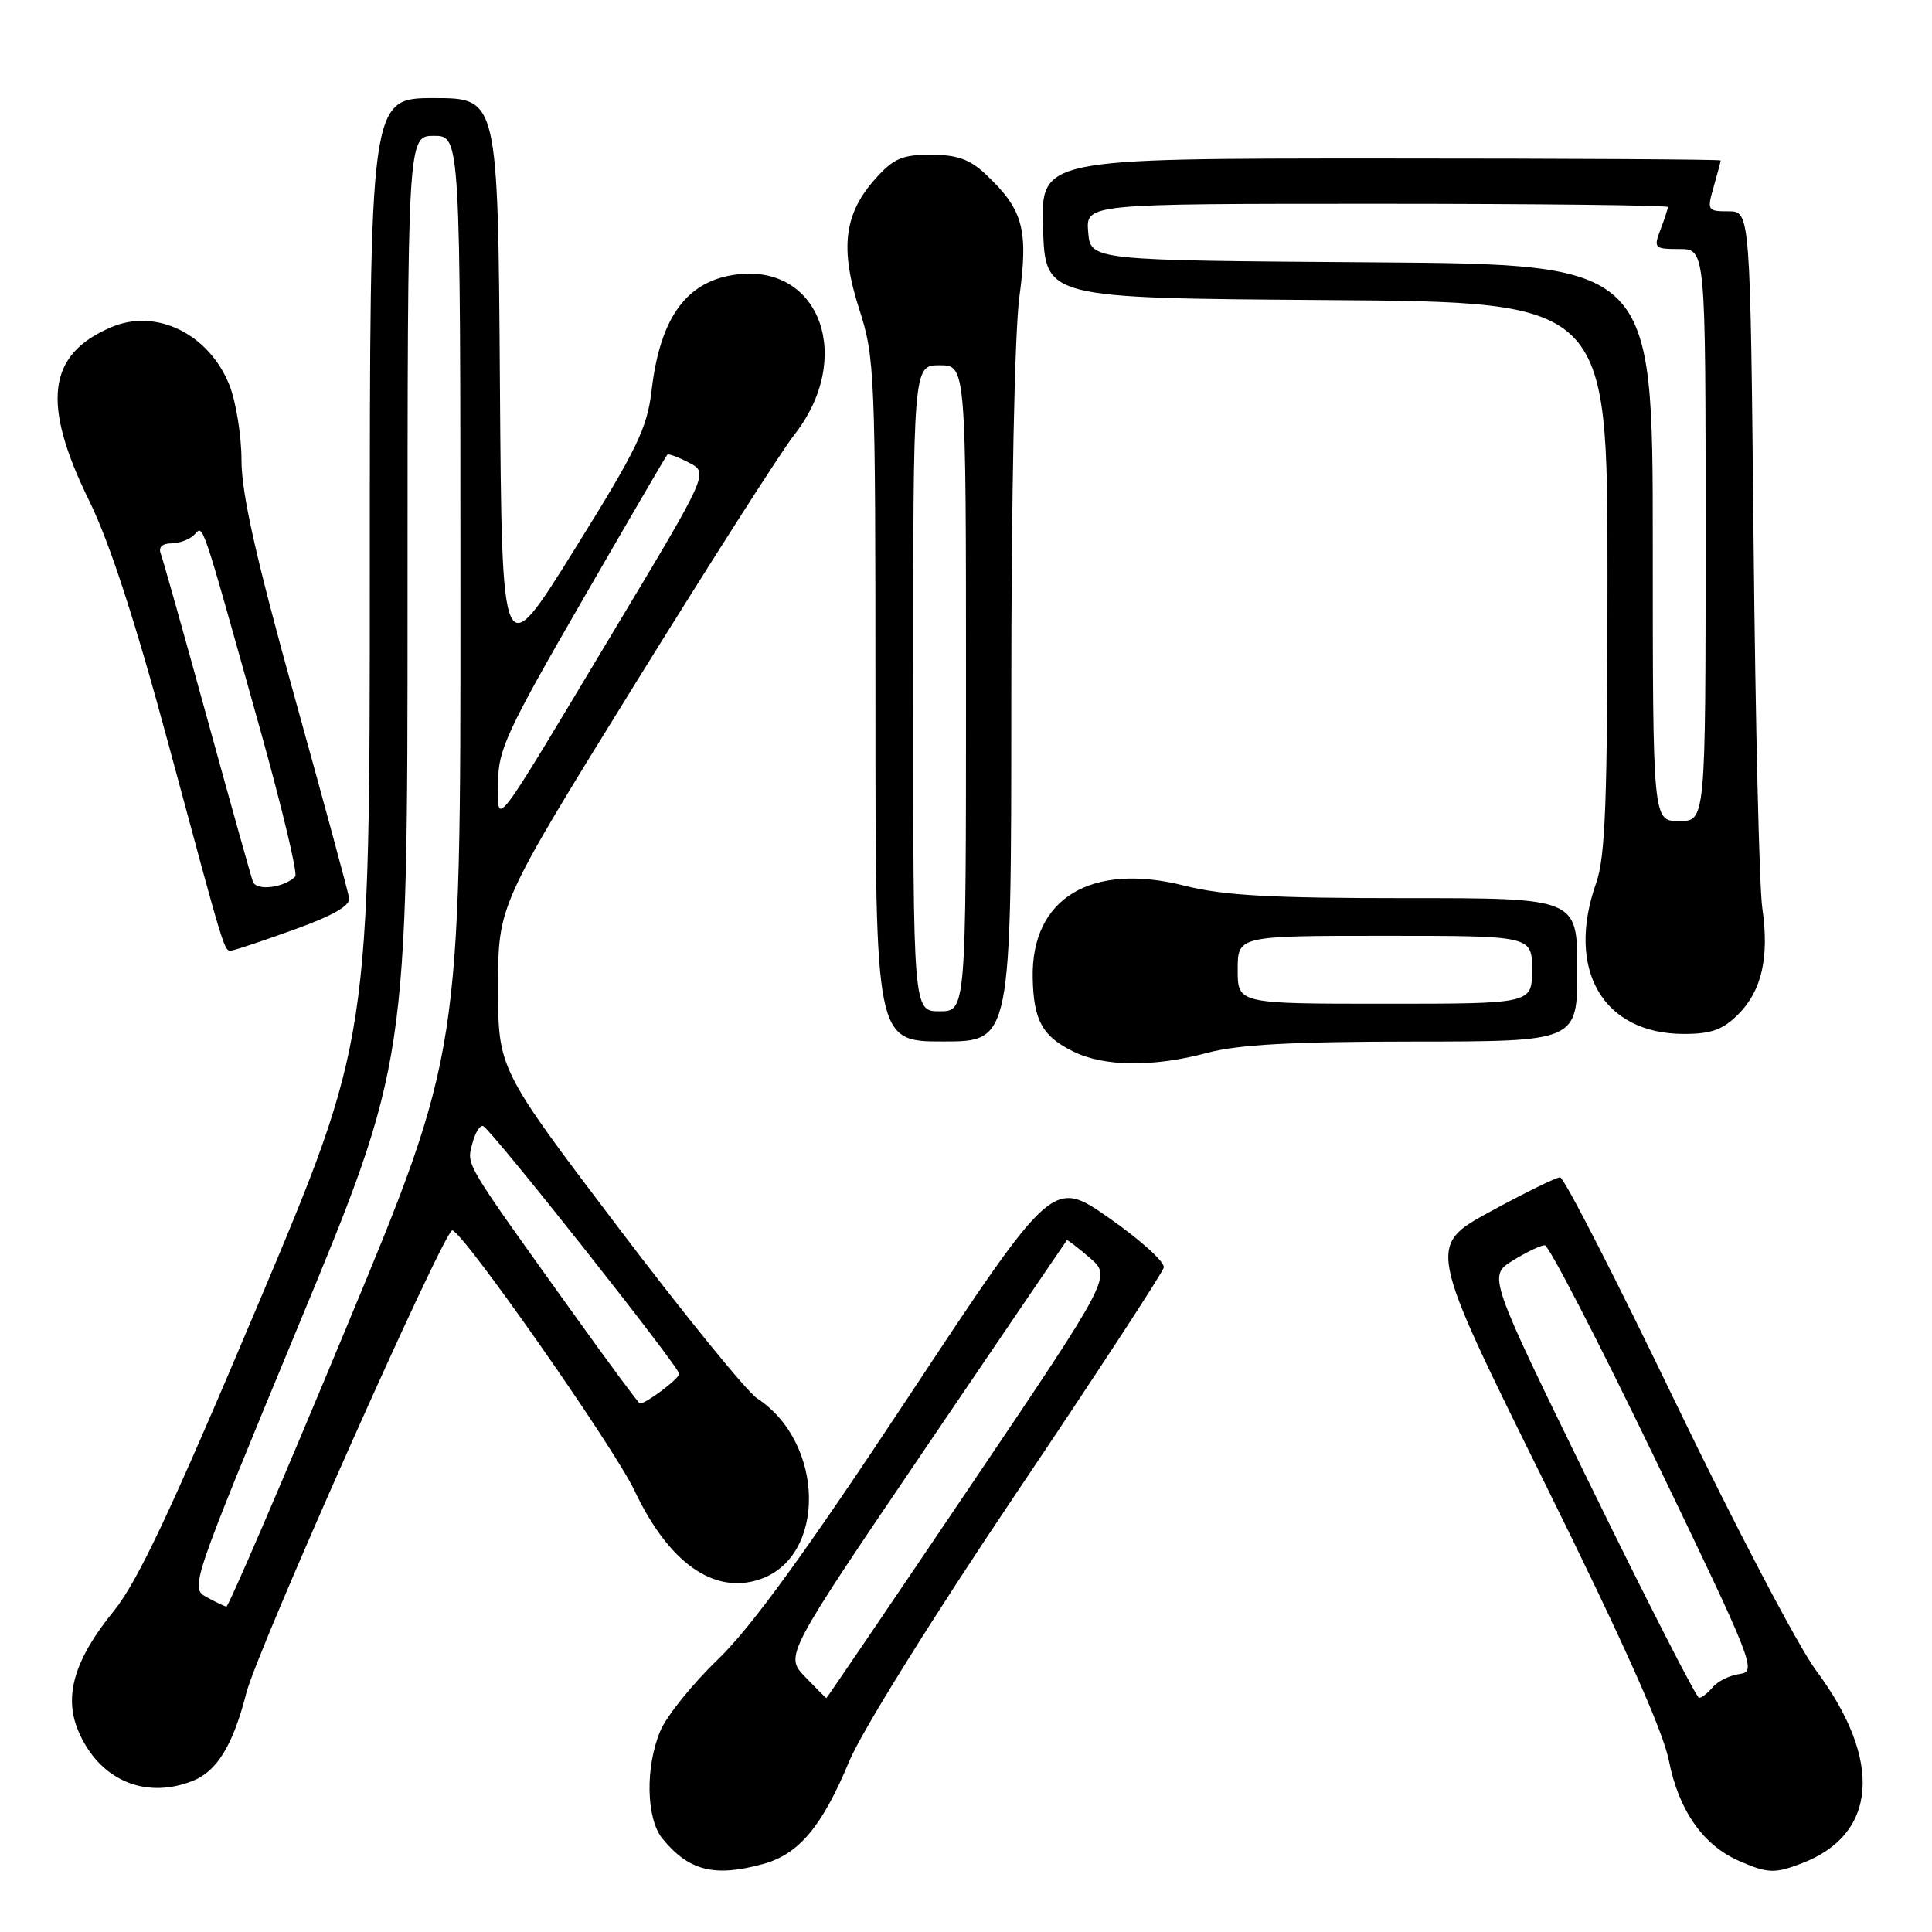 <?xml version="1.0" encoding="UTF-8" standalone="no"?>
<!DOCTYPE svg PUBLIC "-//W3C//DTD SVG 1.1//EN" "http://www.w3.org/Graphics/SVG/1.1/DTD/svg11.dtd" >
<svg xmlns="http://www.w3.org/2000/svg" xmlns:xlink="http://www.w3.org/1999/xlink" version="1.1" viewBox="0 0 256 256">
 <g >
 <path fill="currentColor"
d=" M 101.19 246.97 C 105.88 245.66 108.95 241.99 112.53 233.37 C 114.17 229.43 123.59 214.30 134.65 197.87 C 145.25 182.12 154.05 168.65 154.21 167.95 C 154.37 167.24 151.12 164.30 147.00 161.42 C 139.50 156.17 139.50 156.17 120.42 185.03 C 106.78 205.66 99.57 215.59 95.16 219.85 C 91.76 223.12 88.31 227.40 87.49 229.37 C 85.48 234.18 85.62 240.97 87.77 243.62 C 91.28 247.92 94.68 248.77 101.19 246.97 Z  M 238.68 246.93 C 248.78 243.11 249.53 233.28 240.63 221.33 C 238.25 218.12 229.85 202.11 221.97 185.75 C 214.09 169.39 207.23 156.00 206.72 156.00 C 206.22 156.00 202.06 158.04 197.47 160.54 C 189.14 165.09 189.14 165.09 204.56 196.25 C 215.05 217.46 220.35 229.29 221.14 233.31 C 222.43 239.88 225.68 244.52 230.45 246.59 C 234.22 248.24 235.15 248.27 238.68 246.93 Z  M 25.38 236.04 C 28.72 234.78 30.85 231.34 32.65 224.30 C 34.14 218.49 58.86 162.97 59.93 163.03 C 61.30 163.11 81.35 191.75 84.08 197.52 C 88.59 207.06 94.57 211.31 100.65 209.28 C 109.53 206.32 109.32 191.19 100.32 185.29 C 98.96 184.40 90.69 174.22 81.93 162.66 C 66.00 141.64 66.00 141.64 66.00 130.79 C 66.00 119.94 66.00 119.94 84.09 90.72 C 94.04 74.65 103.55 59.77 105.22 57.65 C 113.19 47.54 108.75 35.01 97.67 36.36 C 91.04 37.17 87.49 41.97 86.35 51.66 C 85.76 56.75 84.43 59.49 76.08 72.88 C 66.50 88.27 66.50 88.27 66.24 50.63 C 65.98 13.00 65.98 13.00 57.49 13.00 C 49.00 13.00 49.00 13.00 49.00 75.37 C 49.00 137.75 49.00 137.75 34.10 173.07 C 22.68 200.14 18.23 209.58 15.09 213.45 C 9.87 219.87 8.43 224.69 10.35 229.30 C 13.05 235.76 19.05 238.45 25.38 236.04 Z  M 160.00 139.50 C 164.04 138.41 171.25 138.02 187.25 138.01 C 209.00 138.00 209.00 138.00 209.00 128.50 C 209.00 119.00 209.00 119.00 186.25 119.01 C 168.37 119.01 162.11 118.66 157.00 117.37 C 144.59 114.21 136.63 119.02 136.84 129.56 C 136.95 135.21 138.11 137.31 142.21 139.33 C 146.32 141.36 152.85 141.42 160.00 139.50 Z  M 134.00 92.66 C 134.00 65.73 134.44 44.05 135.08 39.27 C 136.29 30.30 135.56 27.72 130.51 23.00 C 128.48 21.10 126.76 20.50 123.34 20.50 C 119.53 20.50 118.39 21.00 115.97 23.71 C 111.83 28.34 111.27 32.95 113.86 40.99 C 115.92 47.39 116.00 49.38 116.00 92.82 C 116.00 138.00 116.00 138.00 125.00 138.00 C 134.00 138.00 134.00 138.00 134.00 92.66 Z  M 230.34 134.39 C 233.46 131.27 234.46 126.80 233.51 120.29 C 233.12 117.66 232.60 95.81 232.36 71.75 C 231.92 28.00 231.92 28.00 229.03 28.00 C 226.25 28.00 226.17 27.88 227.07 24.76 C 227.58 22.97 228.00 21.40 228.00 21.26 C 228.00 21.12 207.73 21.00 182.96 21.00 C 137.92 21.00 137.92 21.00 138.21 30.25 C 138.50 39.50 138.50 39.50 175.75 39.76 C 213.00 40.02 213.00 40.02 213.00 76.39 C 213.00 106.15 212.73 113.52 211.50 117.00 C 207.45 128.48 212.39 136.99 223.11 137.00 C 226.76 137.00 228.28 136.45 230.34 134.39 Z  M 39.00 123.17 C 44.14 121.32 46.43 120.00 46.26 118.99 C 46.13 118.17 42.87 106.14 39.01 92.26 C 33.92 73.93 32.00 65.38 32.00 61.03 C 32.00 57.73 31.27 53.23 30.39 51.01 C 27.68 44.24 20.71 40.82 14.76 43.35 C 6.27 46.94 5.45 53.40 11.84 66.40 C 14.54 71.90 17.95 82.37 22.43 99.00 C 29.99 127.02 29.68 126.02 30.72 125.94 C 31.15 125.90 34.88 124.66 39.00 123.17 Z  M 106.68 222.19 C 103.99 219.38 103.99 219.38 122.60 191.94 C 132.84 176.85 141.28 164.43 141.36 164.34 C 141.43 164.24 142.80 165.29 144.40 166.67 C 147.30 169.16 147.30 169.16 128.46 197.08 C 118.10 212.44 109.57 225.00 109.50 225.00 C 109.43 225.00 108.16 223.73 106.68 222.19 Z  M 210.83 197.00 C 197.16 169.06 197.16 169.06 200.45 167.03 C 202.26 165.91 204.17 165.00 204.69 165.00 C 205.22 165.00 211.78 177.71 219.28 193.25 C 232.38 220.42 232.81 221.51 230.53 221.81 C 229.22 221.98 227.61 222.77 226.95 223.56 C 226.29 224.35 225.47 224.99 225.13 224.97 C 224.78 224.95 218.35 212.37 210.83 197.00 Z  M 27.33 211.60 C 25.18 210.41 25.34 209.95 39.58 175.57 C 54.00 140.75 54.00 140.75 54.00 79.37 C 54.00 18.00 54.00 18.00 57.50 18.00 C 61.00 18.00 61.00 18.00 61.01 78.75 C 61.03 139.50 61.03 139.50 45.76 176.22 C 37.37 196.42 30.27 212.91 30.00 212.88 C 29.73 212.84 28.52 212.26 27.33 211.60 Z  M 76.50 174.79 C 61.34 153.65 61.84 154.48 62.57 151.59 C 62.94 150.12 63.59 149.04 64.02 149.21 C 65.06 149.60 90.00 181.12 90.00 182.05 C 90.00 182.68 85.53 186.04 84.79 185.97 C 84.63 185.96 80.90 180.93 76.50 174.79 Z  M 66.00 103.65 C 66.00 99.38 67.19 96.81 77.08 79.69 C 83.17 69.14 88.27 60.39 88.43 60.24 C 88.58 60.09 89.87 60.57 91.30 61.31 C 93.90 62.66 93.90 62.66 81.42 83.45 C 64.88 111.01 66.00 109.55 66.00 103.65 Z  M 164.00 128.50 C 164.00 124.00 164.00 124.00 183.50 124.00 C 203.00 124.00 203.00 124.00 203.00 128.50 C 203.00 133.00 203.00 133.00 183.50 133.00 C 164.00 133.00 164.00 133.00 164.00 128.50 Z  M 121.00 91.20 C 121.00 48.40 121.00 48.40 124.50 48.40 C 128.00 48.40 128.00 48.40 128.00 91.20 C 128.00 134.00 128.00 134.00 124.50 134.00 C 121.00 134.00 121.00 134.00 121.00 91.20 Z  M 219.00 71.91 C 219.00 35.02 219.00 35.02 181.75 34.76 C 144.50 34.50 144.50 34.50 144.19 30.75 C 143.88 27.00 143.88 27.00 182.44 27.00 C 203.65 27.00 221.00 27.20 221.00 27.43 C 221.00 27.67 220.56 29.02 220.02 30.43 C 219.09 32.88 219.21 33.00 222.52 33.00 C 226.00 33.00 226.00 33.00 226.00 70.90 C 226.00 108.80 226.00 108.80 222.50 108.80 C 219.00 108.80 219.00 108.80 219.00 71.91 Z  M 33.51 116.82 C 33.25 116.09 30.51 106.31 27.42 95.08 C 24.33 83.84 21.57 74.06 21.29 73.33 C 20.98 72.51 21.52 72.00 22.69 72.00 C 23.74 72.00 25.11 71.49 25.72 70.88 C 26.99 69.61 26.45 68.02 34.43 96.50 C 37.35 106.95 39.47 115.79 39.12 116.14 C 37.65 117.65 33.97 118.09 33.51 116.82 Z "/>
</g>
</svg>